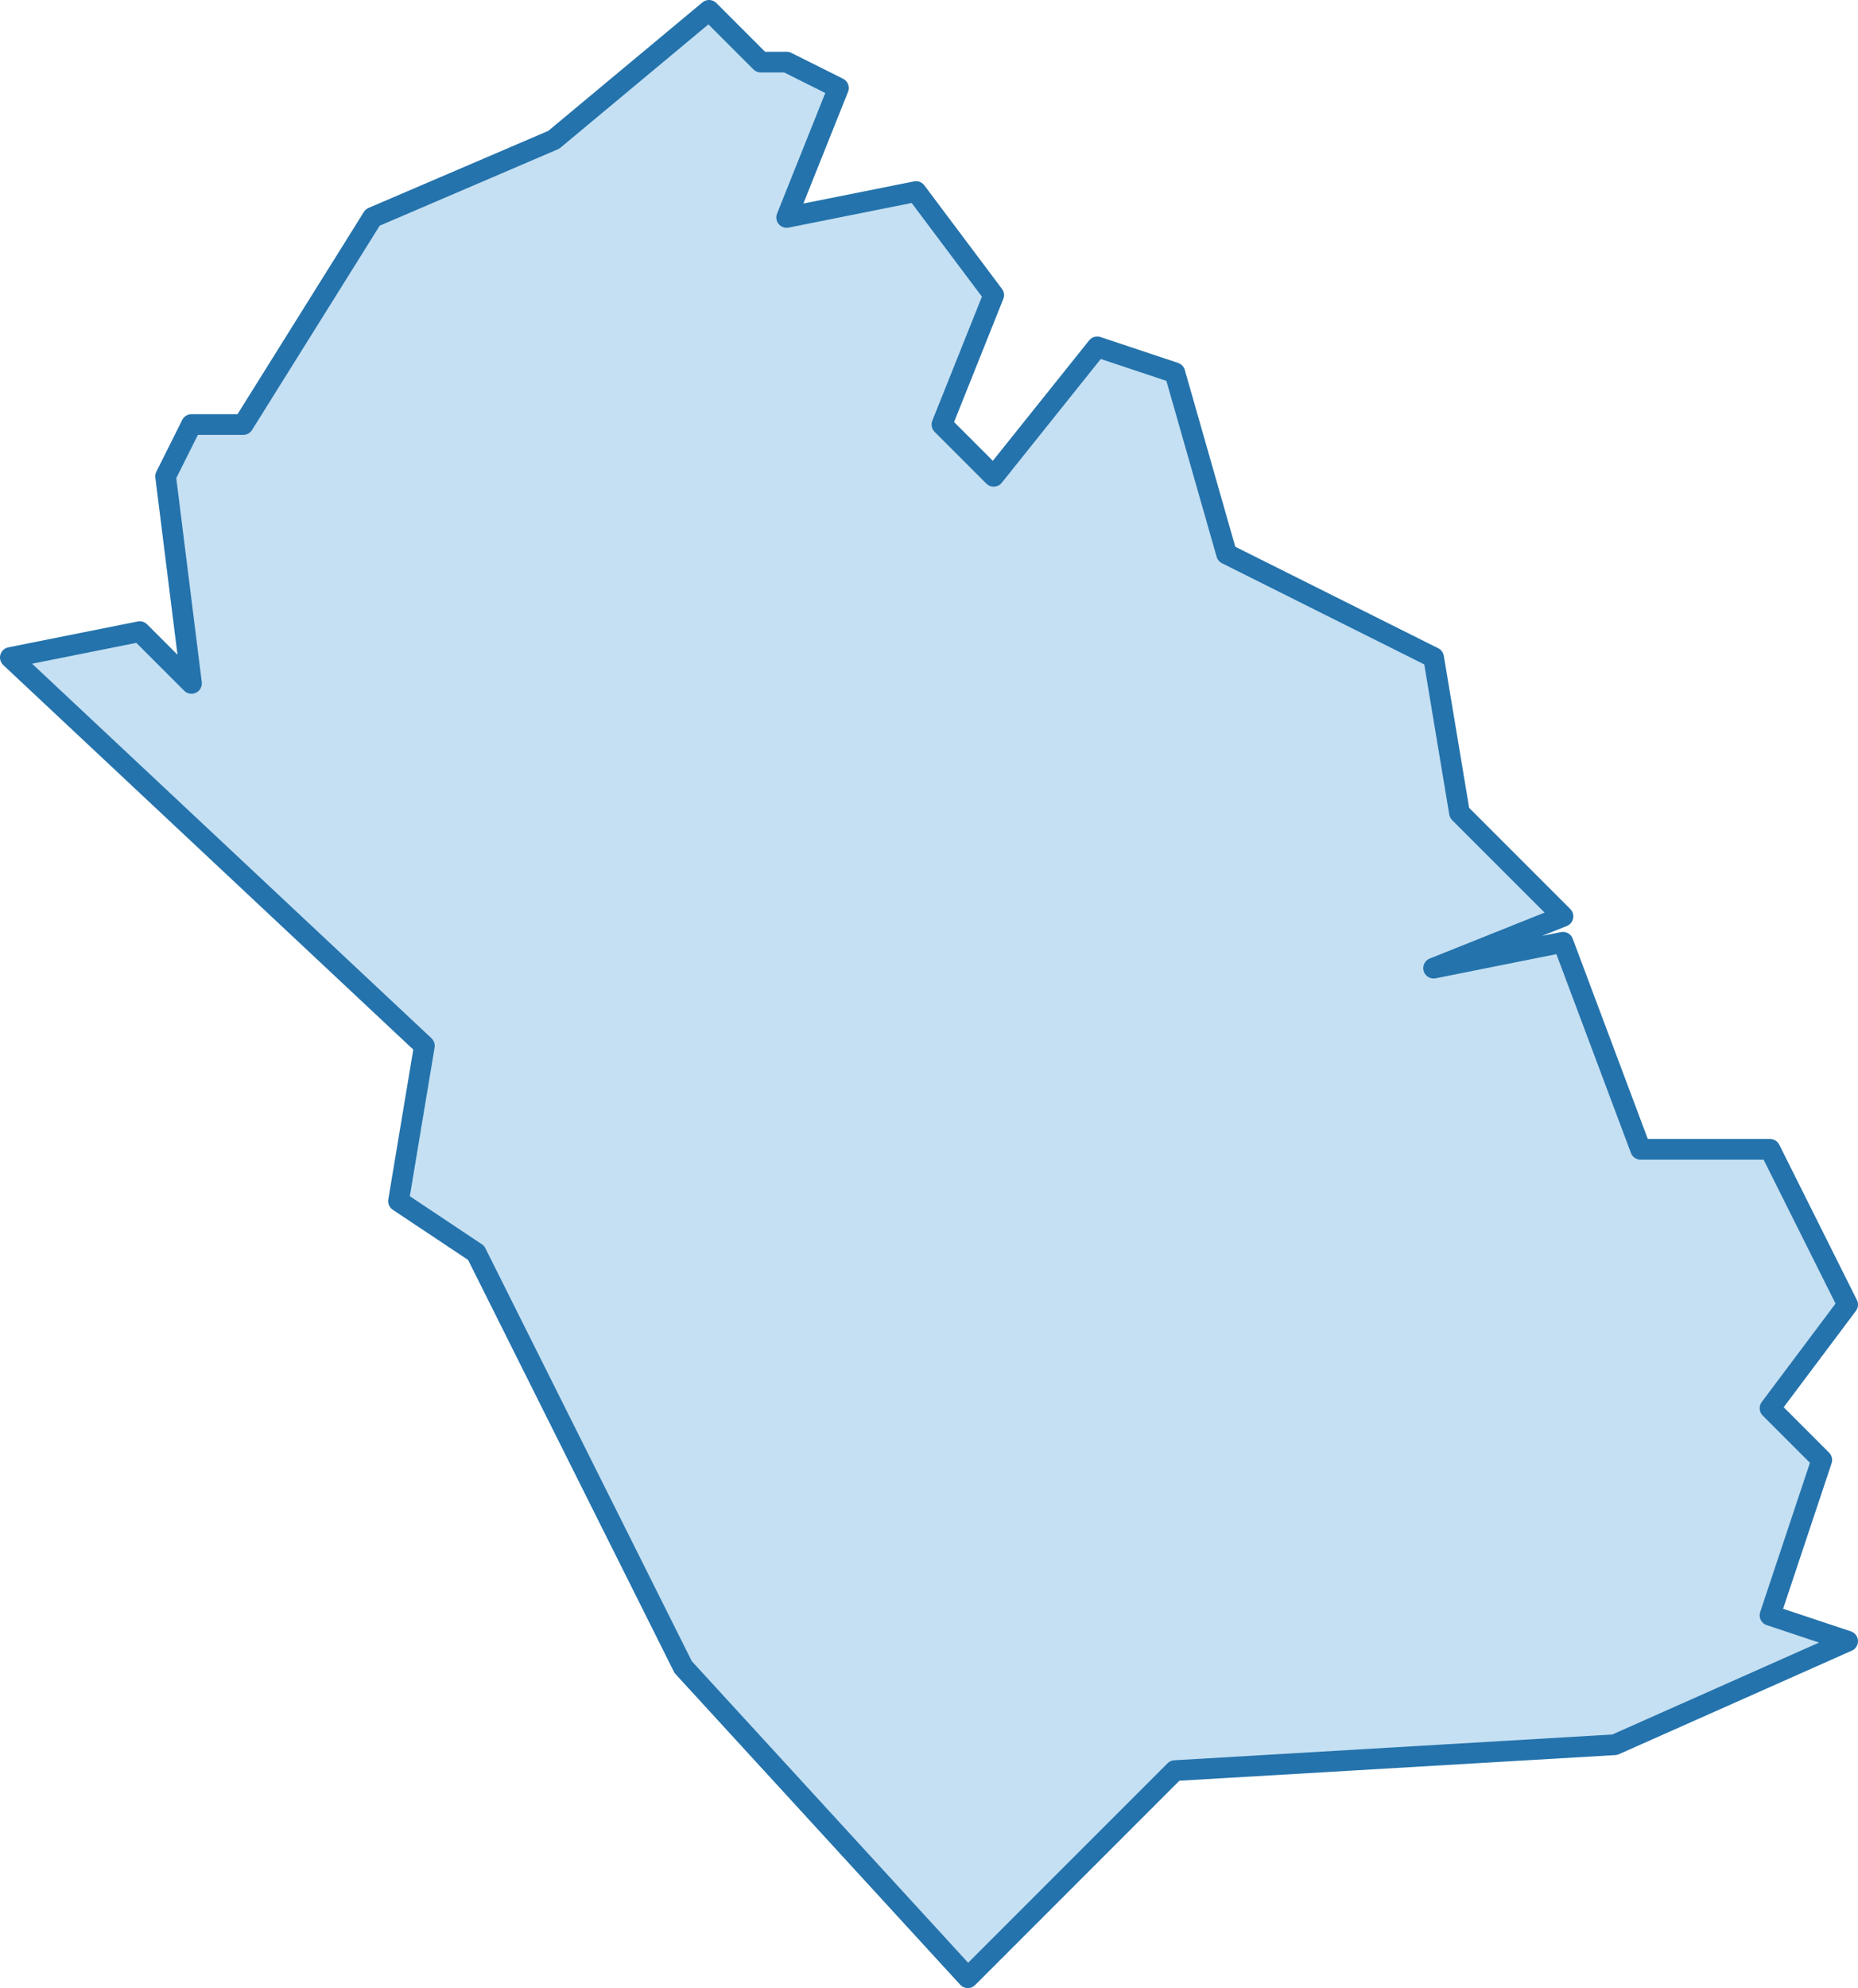 <?xml version="1.0" encoding="utf-8"?>
<!-- Generator: Adobe Illustrator 16.0.0, SVG Export Plug-In . SVG Version: 6.00 Build 0)  -->
<!DOCTYPE svg PUBLIC "-//W3C//DTD SVG 1.1//EN" "http://www.w3.org/Graphics/SVG/1.1/DTD/svg11.dtd">
<svg version="1.1"
	 id="svg8" xmlns:dc="http://purl.org/dc/elements/1.1/" xmlns:cc="http://creativecommons.org/ns#" xmlns:rdf="http://www.w3.org/1999/02/22-rdf-syntax-ns#" xmlns:svg="http://www.w3.org/2000/svg" xmlns:sodipodi="http://sodipodi.sourceforge.net/DTD/sodipodi-0.dtd" xmlns:inkscape="http://www.inkscape.org/namespaces/inkscape" sodipodi:docname="istanbul-ilceler.svg" inkscape:version="0.92.3 (2405546, 2018-03-11)"
	 xmlns="http://www.w3.org/2000/svg" xmlns:xlink="http://www.w3.org/1999/xlink" x="0px" y="0px" width="71.8px" height="76.801px"
	 viewBox="-183.766 486 71.8 76.801" enable-background="new -183.766 486 71.8 76.801" xml:space="preserve">
<path id="path4579" inkscape:connector-curvature="0" fill="#3F98D7" fill-opacity="0.3" stroke="#2473AC" stroke-width="0.8" stroke-linecap="round" stroke-linejoin="round" d="
	M-154.366,488.4l-2-2l-6,5l-7,3l-5,8h-2l-1,2l1,8l-2-2l-5,1l16,15l-1,6l3,2l8,16l11,12l8-8l17-1l9-4l-3-1l2-6l-2-2l3-4l-3-6h-5l-3-8
	l-5,1l5-2l-4-4l-1-6l-8-4l-2-7l-3-1l-4,5l-2-2l2-5l-3-4l-5,1l2-5l-2-1H-154.366z"/>
</svg>
